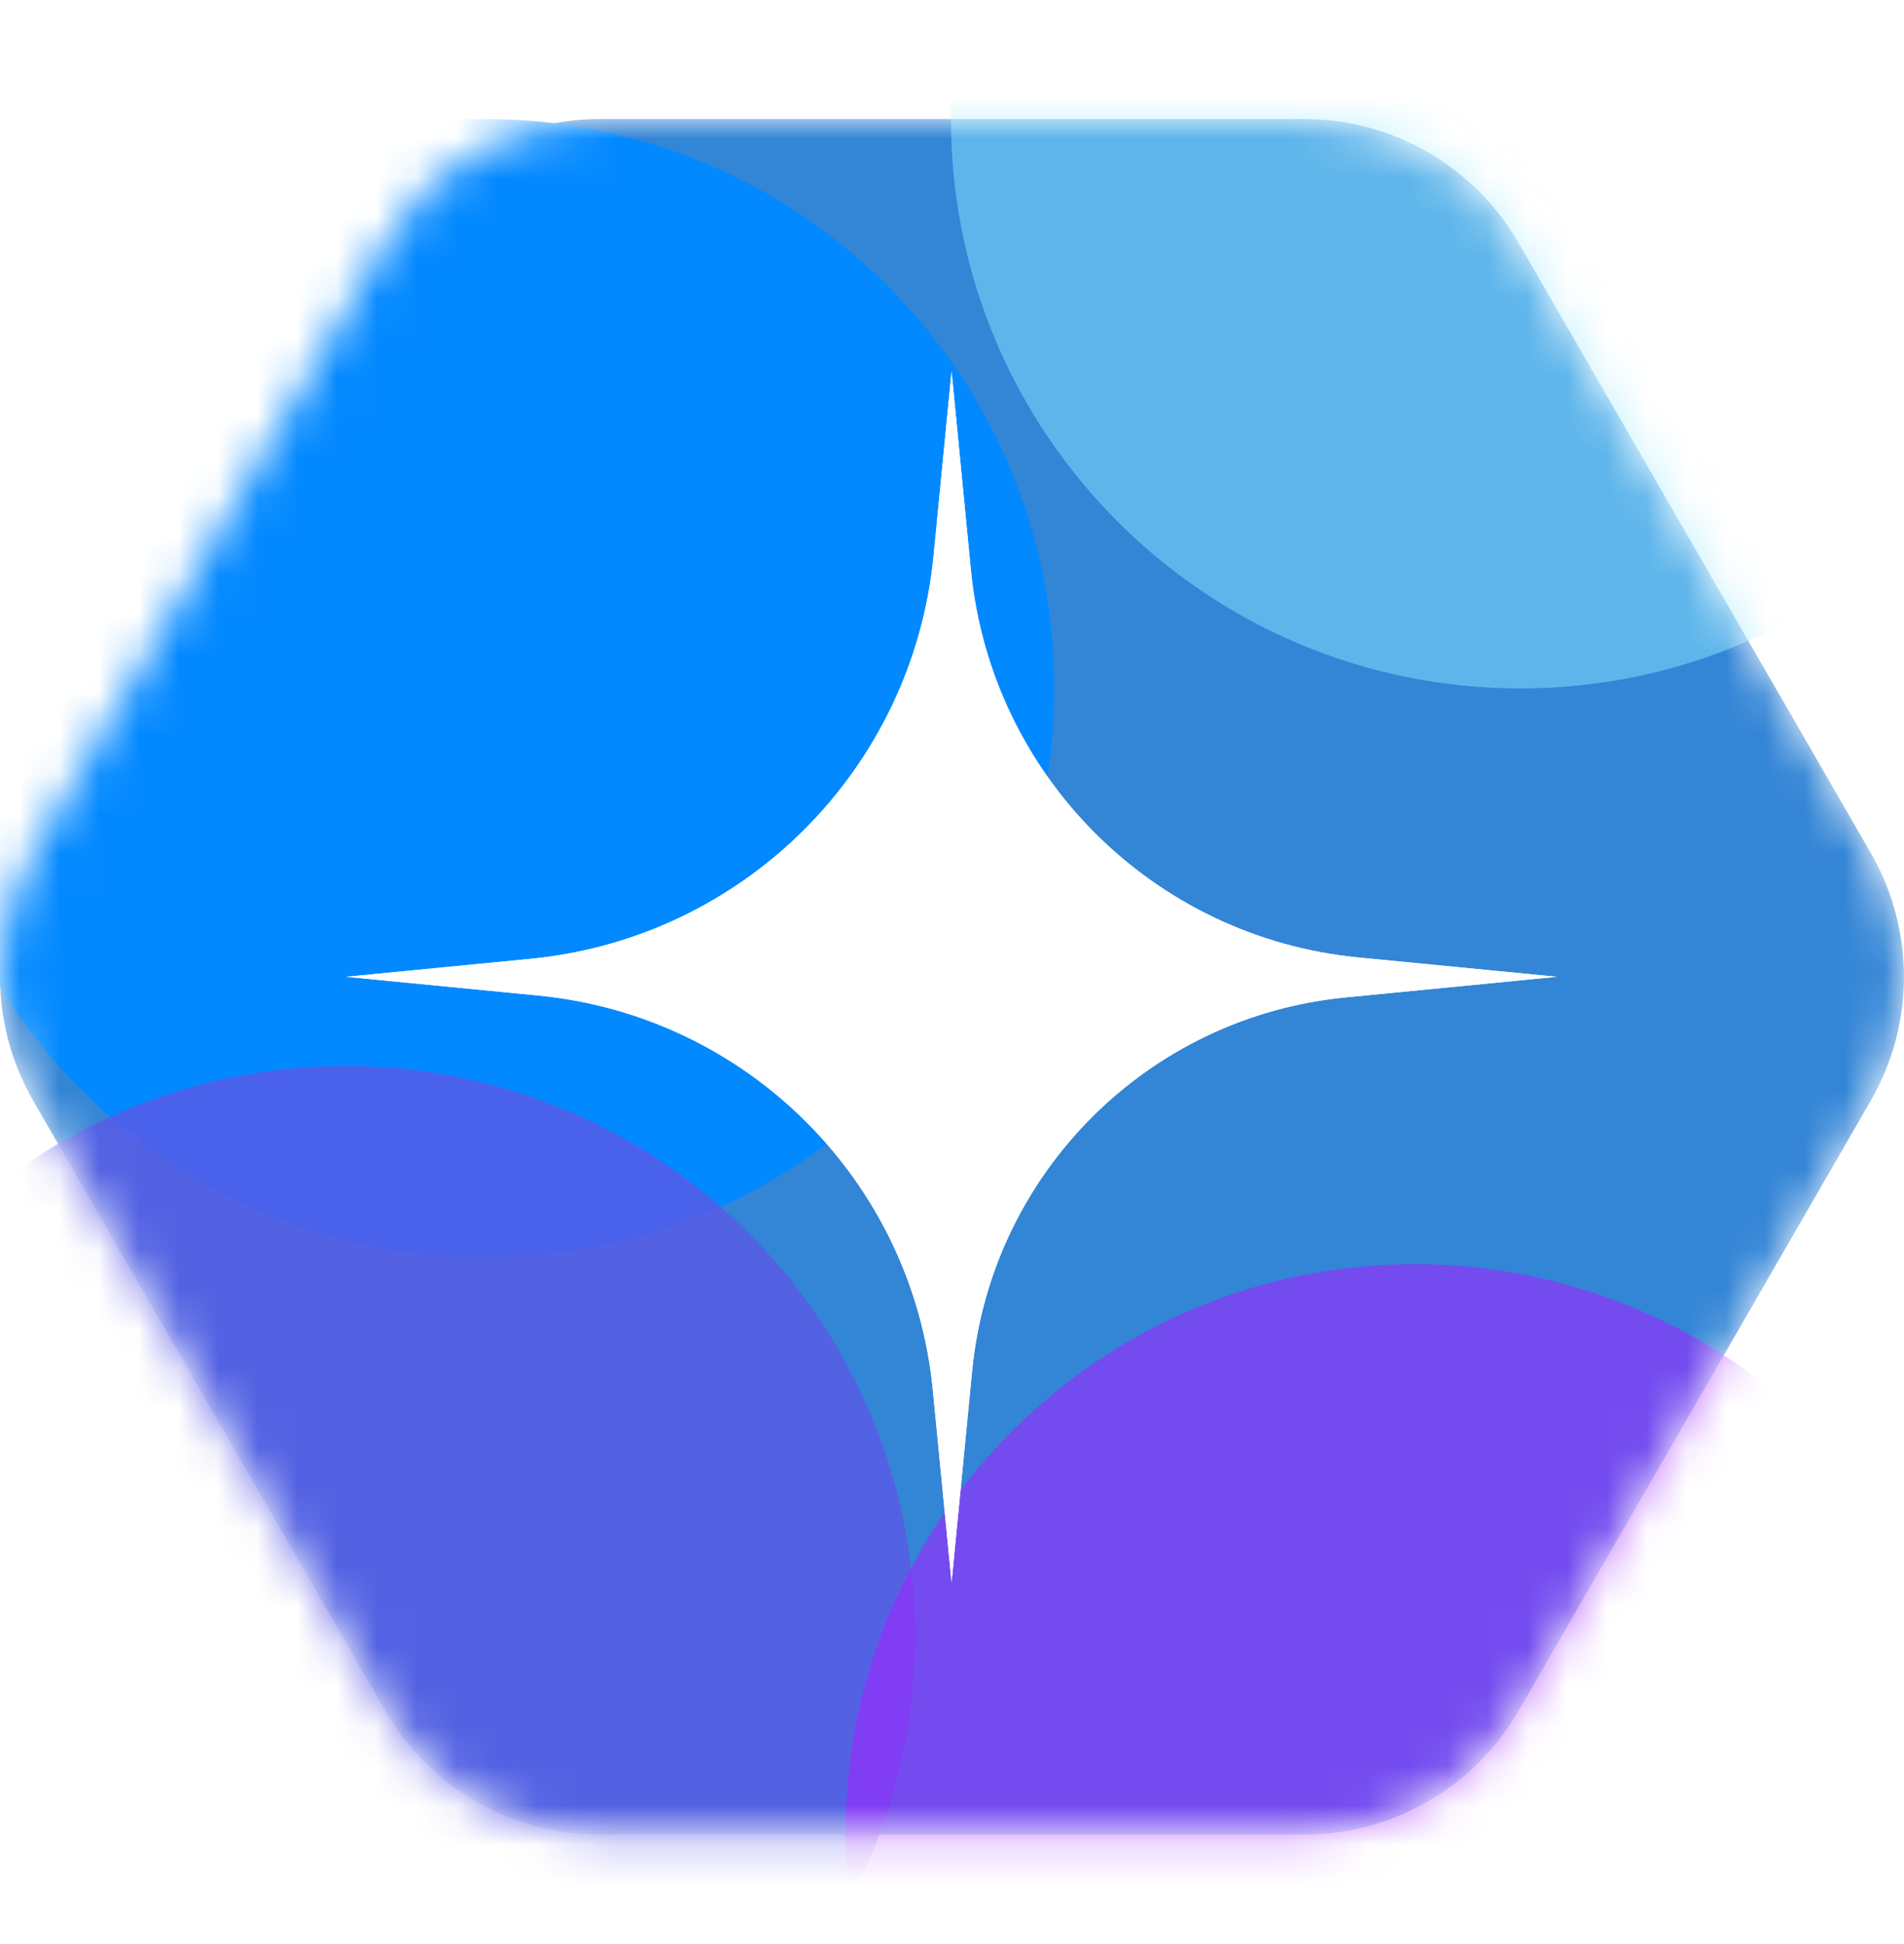 <svg xmlns="http://www.w3.org/2000/svg" width="48" height="49" viewBox="0 0 48 49" fill="none">
  <rect width="48" height="48" transform="translate(0 0.5)" fill="white"/>
  <mask id="mask0_471_5129" style="mask-type:alpha" maskUnits="userSpaceOnUse" x="0" y="3" width="48" height="44">
    <path d="M47.163 21.5C48.277 23.431 48.277 25.81 47.163 27.741L38.283 43.121C37.169 45.052 35.108 46.242 32.879 46.242H15.12C12.89 46.242 10.83 45.052 9.715 43.121L0.836 27.741C-0.279 25.81 -0.279 23.431 0.836 21.5L9.715 6.121C10.83 4.19 12.891 3 15.12 3H32.879C35.108 3 37.169 4.19 38.283 6.121L47.163 21.5Z" fill="#3385D6"/>
  </mask>
  <g mask="url(#mask0_471_5129)">
    <path d="M47.163 21.5C48.277 23.431 48.277 25.81 47.163 27.741L38.283 43.121C37.169 45.052 35.108 46.241 32.879 46.241H15.12C12.89 46.241 10.83 45.052 9.715 43.121L0.836 27.741C-0.279 25.81 -0.279 23.431 0.836 21.5L9.715 6.121C10.83 4.19 12.891 3 15.12 3H32.879C35.108 3 37.169 4.19 38.283 6.121L47.163 21.5Z" fill="#3385D6"/>
    <g filter="url(#filter0_f_471_5129)">
      <path d="M12.226 31.704C20.152 31.704 26.578 25.279 26.578 17.352C26.578 9.426 20.152 3 12.226 3C4.299 3 -2.126 9.426 -2.126 17.352C-2.126 25.279 4.299 31.704 12.226 31.704Z" fill="#0389FF"/>
    </g>
    <g filter="url(#filter1_f_471_5129)">
      <path d="M38.325 17.352C46.252 17.352 52.678 10.926 52.678 3C52.678 -4.927 46.252 -11.352 38.325 -11.352C30.399 -11.352 23.973 -4.927 23.973 3C23.973 10.926 30.399 17.352 38.325 17.352Z" fill="#88E6FF" fill-opacity="0.5"/>
    </g>
    <g filter="url(#filter2_f_471_5129)">
      <path d="M8.717 55.571C16.644 55.571 23.07 49.146 23.07 41.219C23.07 33.293 16.644 26.867 8.717 26.867C0.791 26.867 -5.635 33.293 -5.635 41.219C-5.635 49.146 0.791 55.571 8.717 55.571Z" fill="#5C59E6" fill-opacity="0.8"/>
    </g>
    <g filter="url(#filter3_f_471_5129)">
      <path d="M35.668 60.568C43.594 60.568 50.02 54.142 50.02 46.216C50.02 38.289 43.594 31.864 35.668 31.864C27.741 31.864 21.315 38.289 21.315 46.216C21.315 54.142 27.741 60.568 35.668 60.568Z" fill="#A125FF" fill-opacity="0.6"/>
    </g>
  </g>
  <path d="M23.989 9.359L24.477 14.373C24.981 19.54 29.069 23.628 34.236 24.132L39.25 24.62L33.92 25.14C28.937 25.625 24.993 29.569 24.508 34.552L23.989 39.882L23.516 35.031C23.003 29.769 18.84 25.606 13.578 25.093L8.727 24.62L13.38 24.167C18.757 23.643 23.011 19.389 23.535 14.012L23.989 9.359Z" fill="white"/>
  <path d="M23.989 9.359L24.477 14.373C24.981 19.54 29.069 23.628 34.236 24.132L39.25 24.62L33.92 25.14C28.937 25.625 24.993 29.569 24.508 34.552L23.989 39.882L23.516 35.031C23.003 29.769 18.84 25.606 13.578 25.093L8.727 24.62L13.38 24.167C18.757 23.643 23.011 19.389 23.535 14.012L23.989 9.359Z" fill="white"/>
  <defs>
    <filter id="filter0_f_471_5129" x="-12.758" y="-7.631" width="49.967" height="49.967" filterUnits="userSpaceOnUse" color-interpolation-filters="sRGB">
      <feFlood flood-opacity="0" result="BackgroundImageFix"/>
      <feBlend mode="normal" in="SourceGraphic" in2="BackgroundImageFix" result="shape"/>
      <feGaussianBlur stdDeviation="5.316" result="effect1_foregroundBlur_471_5129"/>
    </filter>
    <filter id="filter1_f_471_5129" x="13.342" y="-21.983" width="49.967" height="49.967" filterUnits="userSpaceOnUse" color-interpolation-filters="sRGB">
      <feFlood flood-opacity="0" result="BackgroundImageFix"/>
      <feBlend mode="normal" in="SourceGraphic" in2="BackgroundImageFix" result="shape"/>
      <feGaussianBlur stdDeviation="5.316" result="effect1_foregroundBlur_471_5129"/>
    </filter>
    <filter id="filter2_f_471_5129" x="-16.266" y="16.236" width="49.967" height="49.967" filterUnits="userSpaceOnUse" color-interpolation-filters="sRGB">
      <feFlood flood-opacity="0" result="BackgroundImageFix"/>
      <feBlend mode="normal" in="SourceGraphic" in2="BackgroundImageFix" result="shape"/>
      <feGaussianBlur stdDeviation="5.316" result="effect1_foregroundBlur_471_5129"/>
    </filter>
    <filter id="filter3_f_471_5129" x="10.684" y="21.233" width="49.967" height="49.967" filterUnits="userSpaceOnUse" color-interpolation-filters="sRGB">
      <feFlood flood-opacity="0" result="BackgroundImageFix"/>
      <feBlend mode="normal" in="SourceGraphic" in2="BackgroundImageFix" result="shape"/>
      <feGaussianBlur stdDeviation="5.316" result="effect1_foregroundBlur_471_5129"/>
    </filter>
  </defs>
</svg>